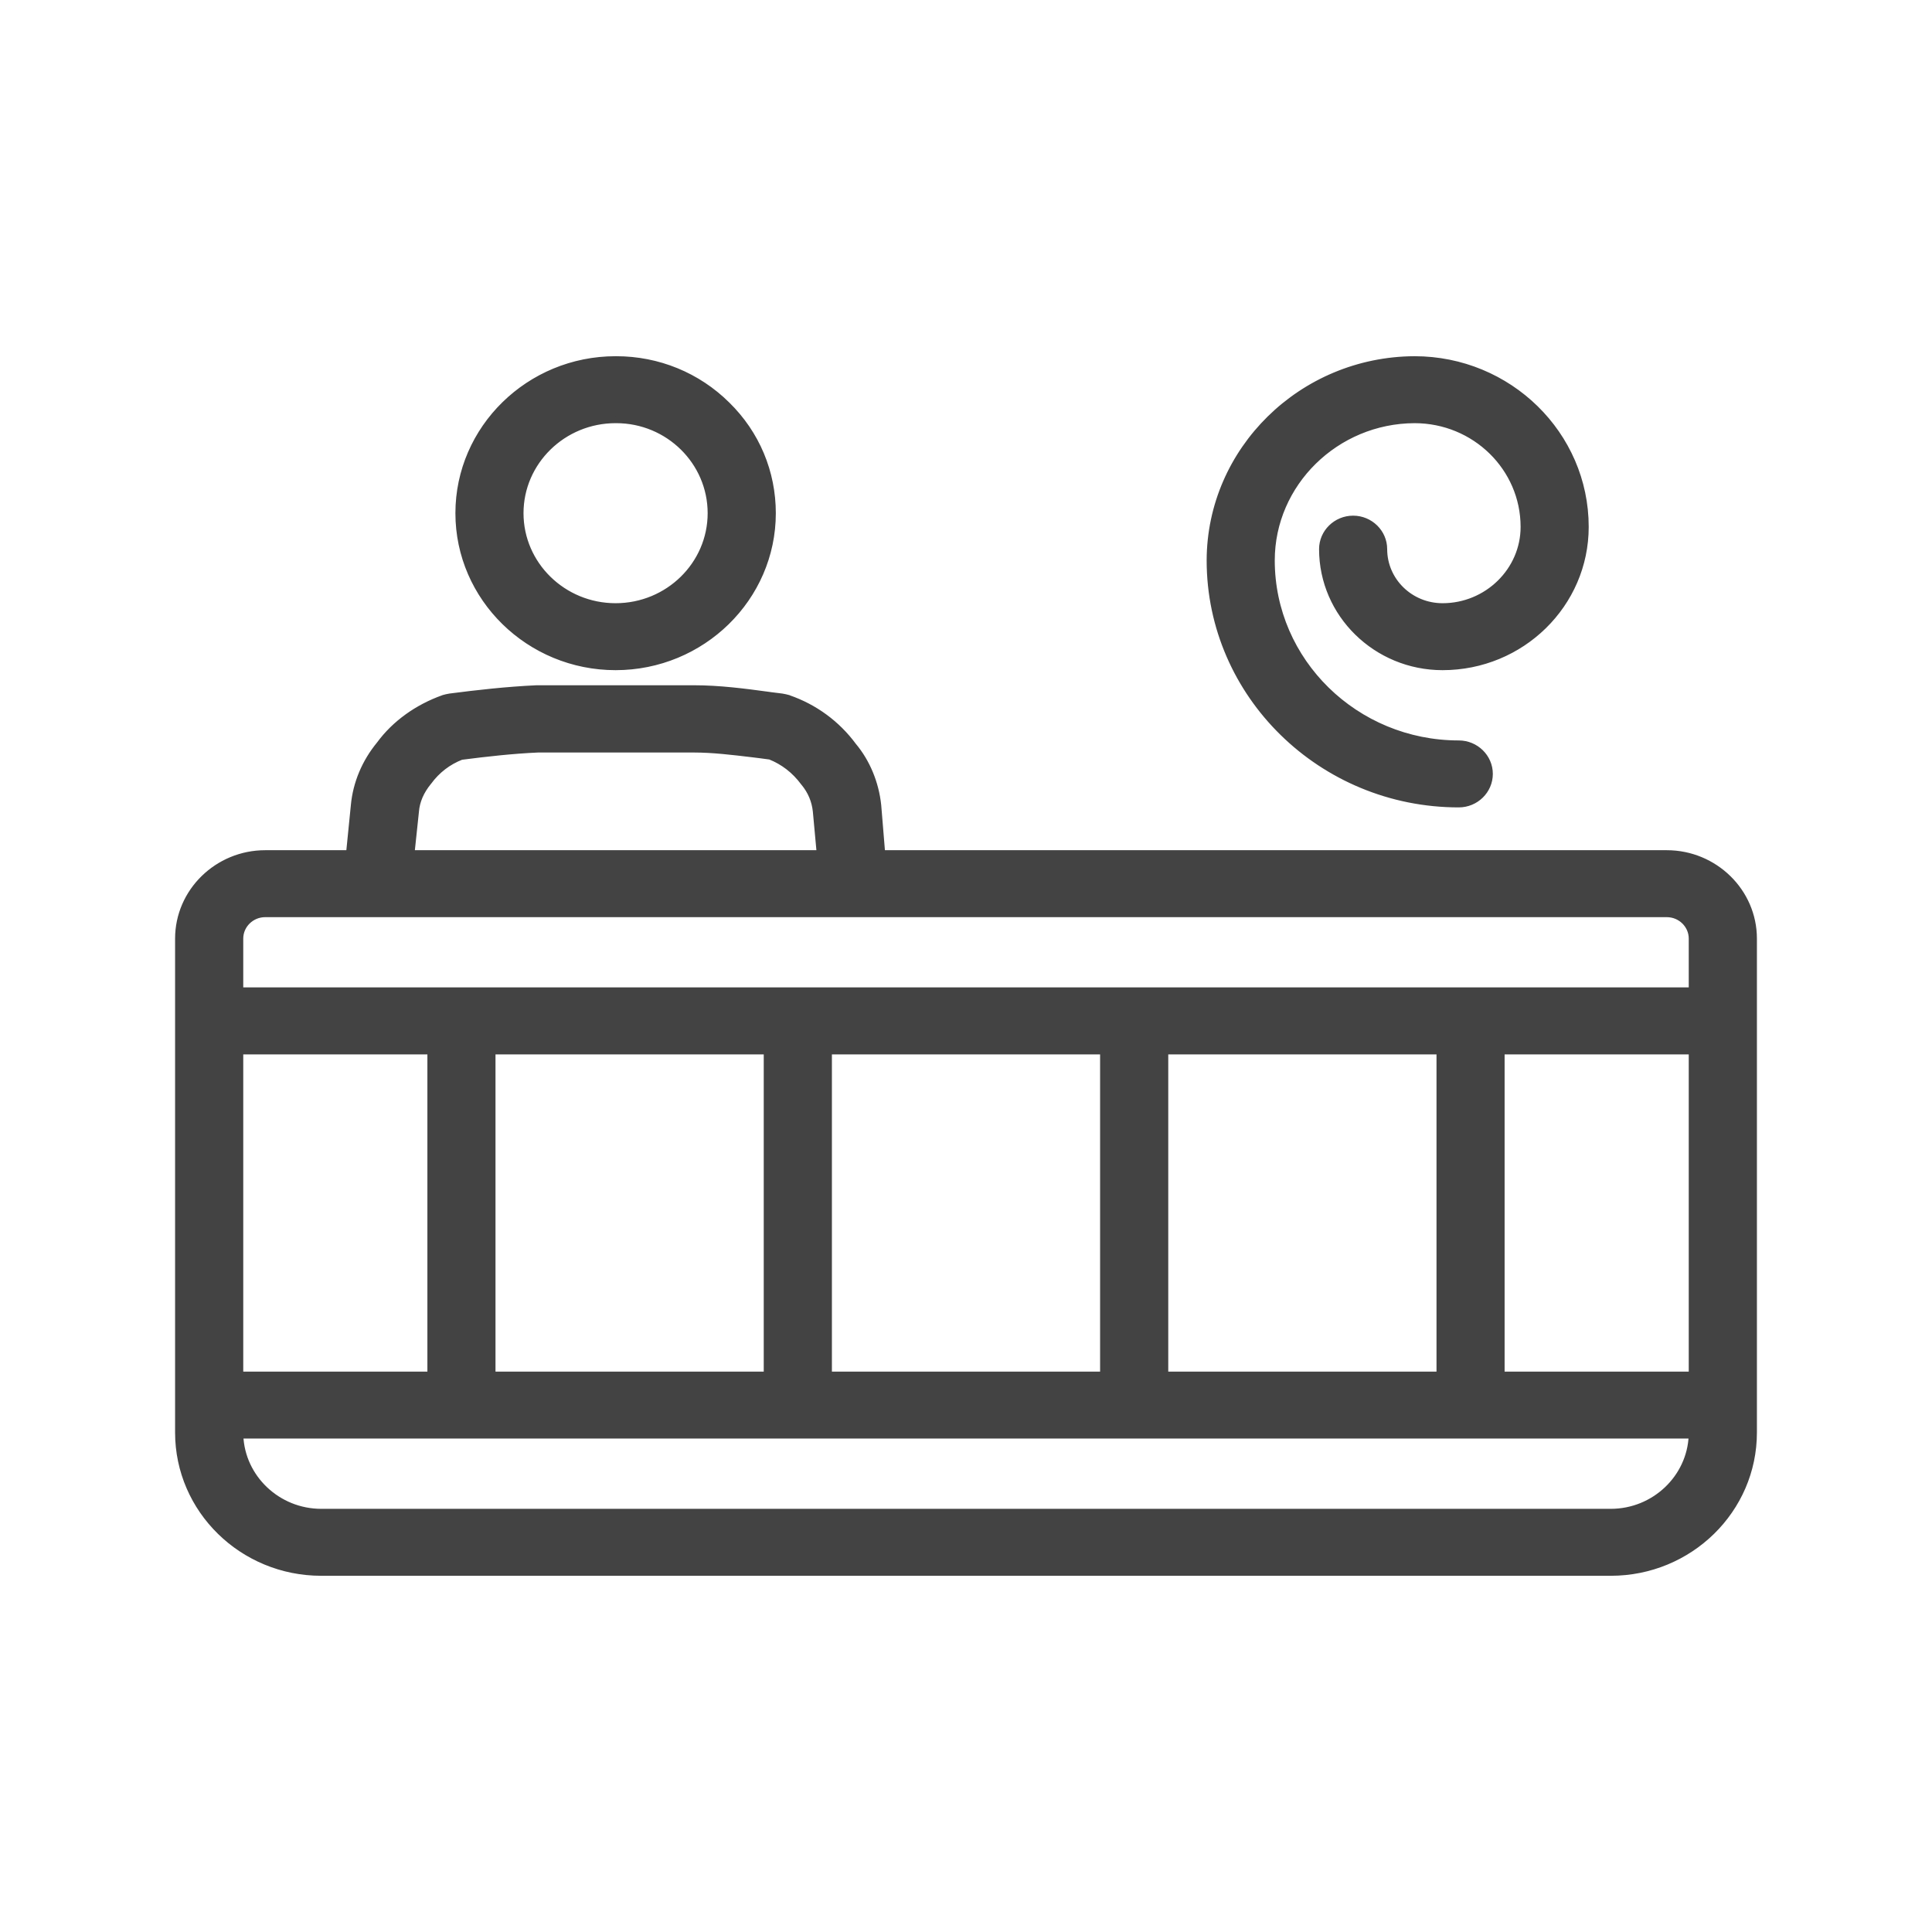 <svg width="32" height="32" viewBox="0 0 32 32" fill="none" xmlns="http://www.w3.org/2000/svg">
<path d="M7.346 11.561L7.346 11.561L7.343 11.562C6.912 11.715 6.537 11.984 6.285 12.328C6.043 12.622 5.895 12.972 5.861 13.341C5.861 13.341 5.861 13.341 5.861 13.341L5.782 14.132H4.393C3.6 14.132 2.95 14.767 2.95 15.546V23.727C2.95 25.01 4.013 26.05 5.321 26.05H26.679C27.987 26.05 29.05 25.01 29.05 23.727V15.546C29.05 14.767 28.4 14.132 27.607 14.132H14.611L14.546 13.341L14.546 13.341L14.546 13.34C14.507 12.968 14.36 12.618 14.136 12.351C13.865 11.984 13.49 11.71 13.059 11.562L13.059 11.562L13.056 11.561L13.055 11.56C13.023 11.552 12.988 11.542 12.952 11.537L12.951 11.537L12.734 11.51C12.733 11.509 12.733 11.509 12.733 11.509C12.334 11.455 11.918 11.4 11.492 11.4H8.892V11.4L8.889 11.4C8.391 11.423 7.906 11.478 7.451 11.537L7.45 11.537C7.414 11.542 7.379 11.552 7.348 11.56L7.346 11.561ZM13.313 12.966L13.313 12.966L13.315 12.968C13.429 13.106 13.495 13.265 13.513 13.437C13.513 13.437 13.513 13.437 13.513 13.437L13.577 14.132H6.816L6.889 13.442L6.889 13.442L6.889 13.44C6.903 13.27 6.972 13.107 7.101 12.95L7.101 12.95L7.103 12.948C7.24 12.761 7.425 12.618 7.641 12.535C8.057 12.481 8.498 12.432 8.911 12.414H11.492C11.806 12.414 12.127 12.453 12.462 12.493C12.505 12.498 12.547 12.504 12.591 12.509C12.591 12.509 12.591 12.509 12.591 12.509L12.756 12.531C12.972 12.618 13.158 12.757 13.313 12.966ZM20.036 9.282V9.282C20.036 11.51 21.888 13.323 24.162 13.323C24.444 13.323 24.676 13.097 24.676 12.818C24.676 12.54 24.444 12.314 24.162 12.314C22.452 12.314 21.064 10.953 21.064 9.282C21.064 8.01 22.127 6.964 23.429 6.959C24.428 6.959 25.236 7.751 25.236 8.727C25.236 9.449 24.632 10.041 23.893 10.041C23.358 10.041 22.926 9.617 22.926 9.095C22.926 8.817 22.694 8.591 22.412 8.591C22.13 8.591 21.898 8.817 21.898 9.095C21.898 10.174 22.794 11.05 23.893 11.05C25.201 11.05 26.264 10.01 26.264 8.727C26.264 7.194 24.992 5.95 23.429 5.95L23.428 5.95C21.559 5.959 20.04 7.453 20.036 9.282ZM10.196 6.959H10.206C11.07 6.959 11.771 7.651 11.771 8.5C11.771 9.349 11.066 10.041 10.196 10.041C9.327 10.041 8.621 9.349 8.621 8.5C8.621 7.651 9.327 6.959 10.196 6.959ZM5.321 25.041C4.599 25.041 4.007 24.476 3.98 23.777H28.02C27.993 24.476 27.401 25.041 26.679 25.041H5.321ZM28.021 17.414V22.768H24.871V17.414H28.021ZM23.843 17.414V22.768H19.3V17.414H23.843ZM18.271 17.414V22.768H13.729V17.414H18.271ZM12.7 17.414V22.768H8.157V17.414H12.7ZM7.129 22.768H3.979V17.414H7.129V22.768ZM28.021 16.404H24.357H3.979V15.546C3.979 15.324 4.164 15.141 4.393 15.141H6.245H6.245H6.245H6.245H6.245H6.245H6.246H6.246H6.246H6.246H6.246H6.246H6.246H6.246H6.246H6.246H6.246H6.246H6.246H6.246H6.246H6.246H6.246H6.246H6.246H6.246H6.246H6.246H6.246H6.246H6.246H6.246H6.246H6.246H6.246H6.246H6.246H6.246H6.246H6.246H6.246H6.246H6.247H6.247H6.247H6.247H6.247H6.247H6.247H6.247H6.247H6.247H6.247H6.247H6.247H6.247H6.247H6.247H6.247H6.247H6.247H6.247H6.247H6.247H6.247H6.247H6.247H6.247H6.247H6.247H6.247H6.247H6.247H6.247H6.247H6.247H6.247H6.247H6.247H6.247H6.248H6.248H6.248H6.248H6.248H6.248H6.248H6.248H6.248H6.248H6.248H6.248H6.248H6.248H6.248H6.248H6.248H6.248H6.248H6.248H6.248H6.248H6.248H6.248H6.248H6.248H6.248H6.248H6.248H6.248H6.248H6.248H6.248H6.248H6.248H6.248H6.248H6.248H6.249H6.249H6.249H6.249H6.249H6.249H6.249H6.249H6.249H6.249H6.249H6.249H6.249H6.249H6.249H6.249H6.249H6.249H6.249H6.249H6.249H6.249H6.249H6.249H6.249H6.249H6.249H6.249H6.249H6.249H6.249H6.249H6.249H6.249H6.249H6.249H6.249H6.249H6.249H6.249H6.25H6.25H6.25H6.25H6.25H6.25H6.25H6.25H6.25H6.25H6.25H6.25H6.25H6.25H6.25H6.25H6.25H6.25H6.25H6.25H6.25H6.25H6.25H6.25H6.25H6.25H6.25H6.25H6.25H6.25H6.25H6.25H6.25H6.25H6.25H6.25H6.25H6.25H6.25H6.25H6.25H6.25H6.251H6.251H6.251H6.251H6.251H6.251H6.251H6.251H6.251H6.251H6.251H6.251H6.251H6.251H6.251H6.251H6.251H6.251H6.251H6.251H6.251H6.251H6.251H6.251H6.251H6.251H6.251H6.251H6.251H6.251H6.251H6.251H6.251H6.251H6.251H6.251H6.251H6.251H6.251H6.251H6.251H6.251H6.251H6.251H6.251H6.252H6.252H6.252H6.252H6.252H6.252H6.252H6.252H6.252H6.252H6.252H6.252H6.252H6.252H6.252H6.252H6.252H6.252H6.252H6.252H6.252H6.252H6.252H6.252H6.252H6.252H6.252H6.252H6.252H6.252H6.252H6.252H6.252H6.252H6.252H6.252H6.252H6.252H6.252H6.252H6.252H6.252H6.252H6.252H6.252H6.252H6.252H6.252H6.252H6.252H6.252H6.253H6.253H6.253H6.253H6.253H6.253H6.253H6.253H6.253H6.253H6.253H6.253H6.253H6.253H6.253H6.253H6.253H6.253H6.253H6.253H6.253H6.253H6.253H6.253H6.253H6.253H6.253H6.253H6.253H6.253H6.253H6.253H6.253H6.253H6.253H6.253H6.253H6.253H6.253H6.253H6.253H6.253H6.253H6.253H6.253H6.253H6.253H6.253H6.253H6.253H6.253H6.253H6.253H6.253H6.253H6.253H6.253H6.253H6.253H6.253H6.253H6.253H6.254H6.254H6.254H6.254H6.254H6.254H6.254H6.254H6.254H6.254H6.254H6.254H6.254H6.254H6.254H6.254H6.254H6.254H6.254H6.254H6.254H6.254H6.254H6.254H6.254H6.254H6.254H6.254H6.254H6.254H6.254H6.254H6.254H6.254H6.254H6.254H6.254H6.254H6.254H6.254H6.254H6.254H6.254H6.254H6.254H6.254H6.254H6.254H6.254H6.254H6.254H6.254H6.254H6.254H6.254H6.254H6.254H6.254H6.254H6.254H6.254H6.254H6.254H6.254H6.254H6.254H6.254H6.254H6.254H6.254H6.254H6.254H6.254H6.254H6.254H6.254H6.254H6.254H6.254H6.254H6.254H6.254H6.254H6.254H6.254H6.254H6.254H6.254H6.254H6.254H6.254H6.254H6.255H6.255H6.255H6.255H6.255H6.255H6.255H6.255H6.255H6.255H6.255H6.255H6.255H6.255H6.255H6.255H6.255H14.138H14.138H14.138H14.138H14.138H14.138H14.138H14.138H14.138H14.138H14.138H14.138H14.138H14.138H14.138H14.138H14.138H14.138H14.138H14.138H14.138H14.138H14.138H14.138H14.138H14.139H14.139H14.139H14.139H14.139H14.139H14.139H14.139H14.139H14.139H14.139H14.139H14.139H14.139H14.139H14.139H14.139H14.139H14.139H14.139H14.139H14.139H14.139H14.139H14.139H14.139H14.139H14.139H14.139H14.139H14.139H14.139H14.139H14.139H14.139H14.139H14.139H14.139H14.139H14.139H14.139H14.139H14.139H14.139H14.139H14.139H14.139H14.139H14.139H14.139H14.139H14.139H14.139H14.139H14.139H14.139H14.139H14.139H14.139H14.139H14.139H14.139H14.139H14.139H14.139H14.139H14.139H14.139H14.139H14.139H14.139H14.139H14.139H14.139H14.139H14.139H14.139H14.139H14.139H14.139H14.139H14.139H14.139H14.139H14.139H14.139H14.139H14.139H14.139H14.139H14.139H14.139H14.139H14.139H14.139H14.139H14.139H14.14H14.14H14.14H14.14H14.14H14.14H14.14H14.14H14.14H14.14H14.14H14.14H14.14H14.14H14.14H14.14H14.14H14.14H14.14H14.14H14.14H14.14H14.14H14.14H14.14H14.14H14.14H14.14H14.14H14.14H14.14H14.14H14.14H14.14H14.14H14.14H14.14H14.14H14.14H14.14H14.14H14.14H14.14H14.14H14.14H14.14H14.14H14.14H14.14H14.14H14.14H14.14H14.14H14.14H14.14H14.14H14.14H14.14H14.14H14.141H14.141H14.141H14.141H14.141H14.141H14.141H14.141H14.141H14.141H14.141H14.141H14.141H14.141H14.141H14.141H14.141H14.141H14.141H14.141H14.141H14.141H14.141H14.141H14.141H14.141H14.141H14.141H14.141H14.141H14.141H14.141H14.141H14.141H14.141H14.141H14.141H14.141H14.141H14.141H14.141H14.141H14.141H14.141H14.141H14.142H14.142H14.142H14.142H14.142H14.142H14.142H14.142H14.142H14.142H14.142H14.142H14.142H14.142H14.142H14.142H14.142H14.142H14.142H14.142H14.142H14.142H14.142H14.142H14.142H14.142H14.142H14.142H14.142H14.142H14.142H14.142H14.142H14.142H14.142H14.142H14.142H14.142H14.142H14.142H14.142H14.142H14.142H14.142H14.143H14.143H14.143H14.143H14.143H14.143H14.143H14.143H14.143H14.143H14.143H14.143H14.143H14.143H14.143H14.143H14.143H14.143H14.143H14.143H14.143H14.143H14.143H14.143H14.143H14.143H14.143H14.143H14.143H14.143H14.143H14.143H14.143H14.143H14.143H14.143H14.143H14.143H14.143H14.143H14.143H14.143H14.143H14.143H14.143H14.143H14.144H14.144H14.144H14.144H14.144H14.144H14.144H14.144H14.144H14.144H14.144H14.144H14.144H14.144H14.144H14.144H14.144H14.144H14.144H14.144H14.144H14.144H14.144H14.144H14.144H14.144H14.144H14.144H14.144H14.144H14.144H14.144H14.144H14.144H14.144H14.145H14.145H14.145H14.145H14.145H14.145H14.145H14.145H14.145H14.145H14.145H14.145H14.145H14.145H14.145H14.145H14.145H14.145H14.145H14.145H14.145H14.145H14.145H14.145H14.145H14.145H14.145H14.145H14.145H14.145H14.145H14.145H14.145H14.145H14.145H14.145H14.145H14.145H14.145H14.146H14.146H14.146H14.146H14.146H14.146H14.146H14.146H14.146H14.146H14.146H14.146H14.146H14.146H14.146H14.146H14.146H14.146H14.146H14.146H14.146H14.146H14.146H14.146H14.146H14.146H14.146H14.146H14.146H14.146H14.146H14.146H14.146H14.146H14.146H14.146H14.146H14.146H14.146H14.146H14.147H14.147H14.147H14.147H14.147H14.147H14.147H14.147H14.147H14.147H14.147H14.147H14.147H14.147H14.147H14.147H14.147H14.147H14.147H14.147H14.147H14.147H14.147H14.147H14.147H14.147H14.147H14.147H14.147H14.147H14.147H14.147H14.147H14.147H14.148H14.148H27.607C27.836 15.141 28.021 15.324 28.021 15.546V16.404ZM7.593 8.5C7.593 9.906 8.763 11.05 10.196 11.05C11.63 11.05 12.8 9.906 12.8 8.5C12.8 7.823 12.535 7.183 12.042 6.701C11.555 6.219 10.901 5.95 10.206 5.95H10.196C8.763 5.95 7.593 7.094 7.593 8.5Z" fill="#434343" stroke="#434343" stroke-width="0.1"/>
</svg>
